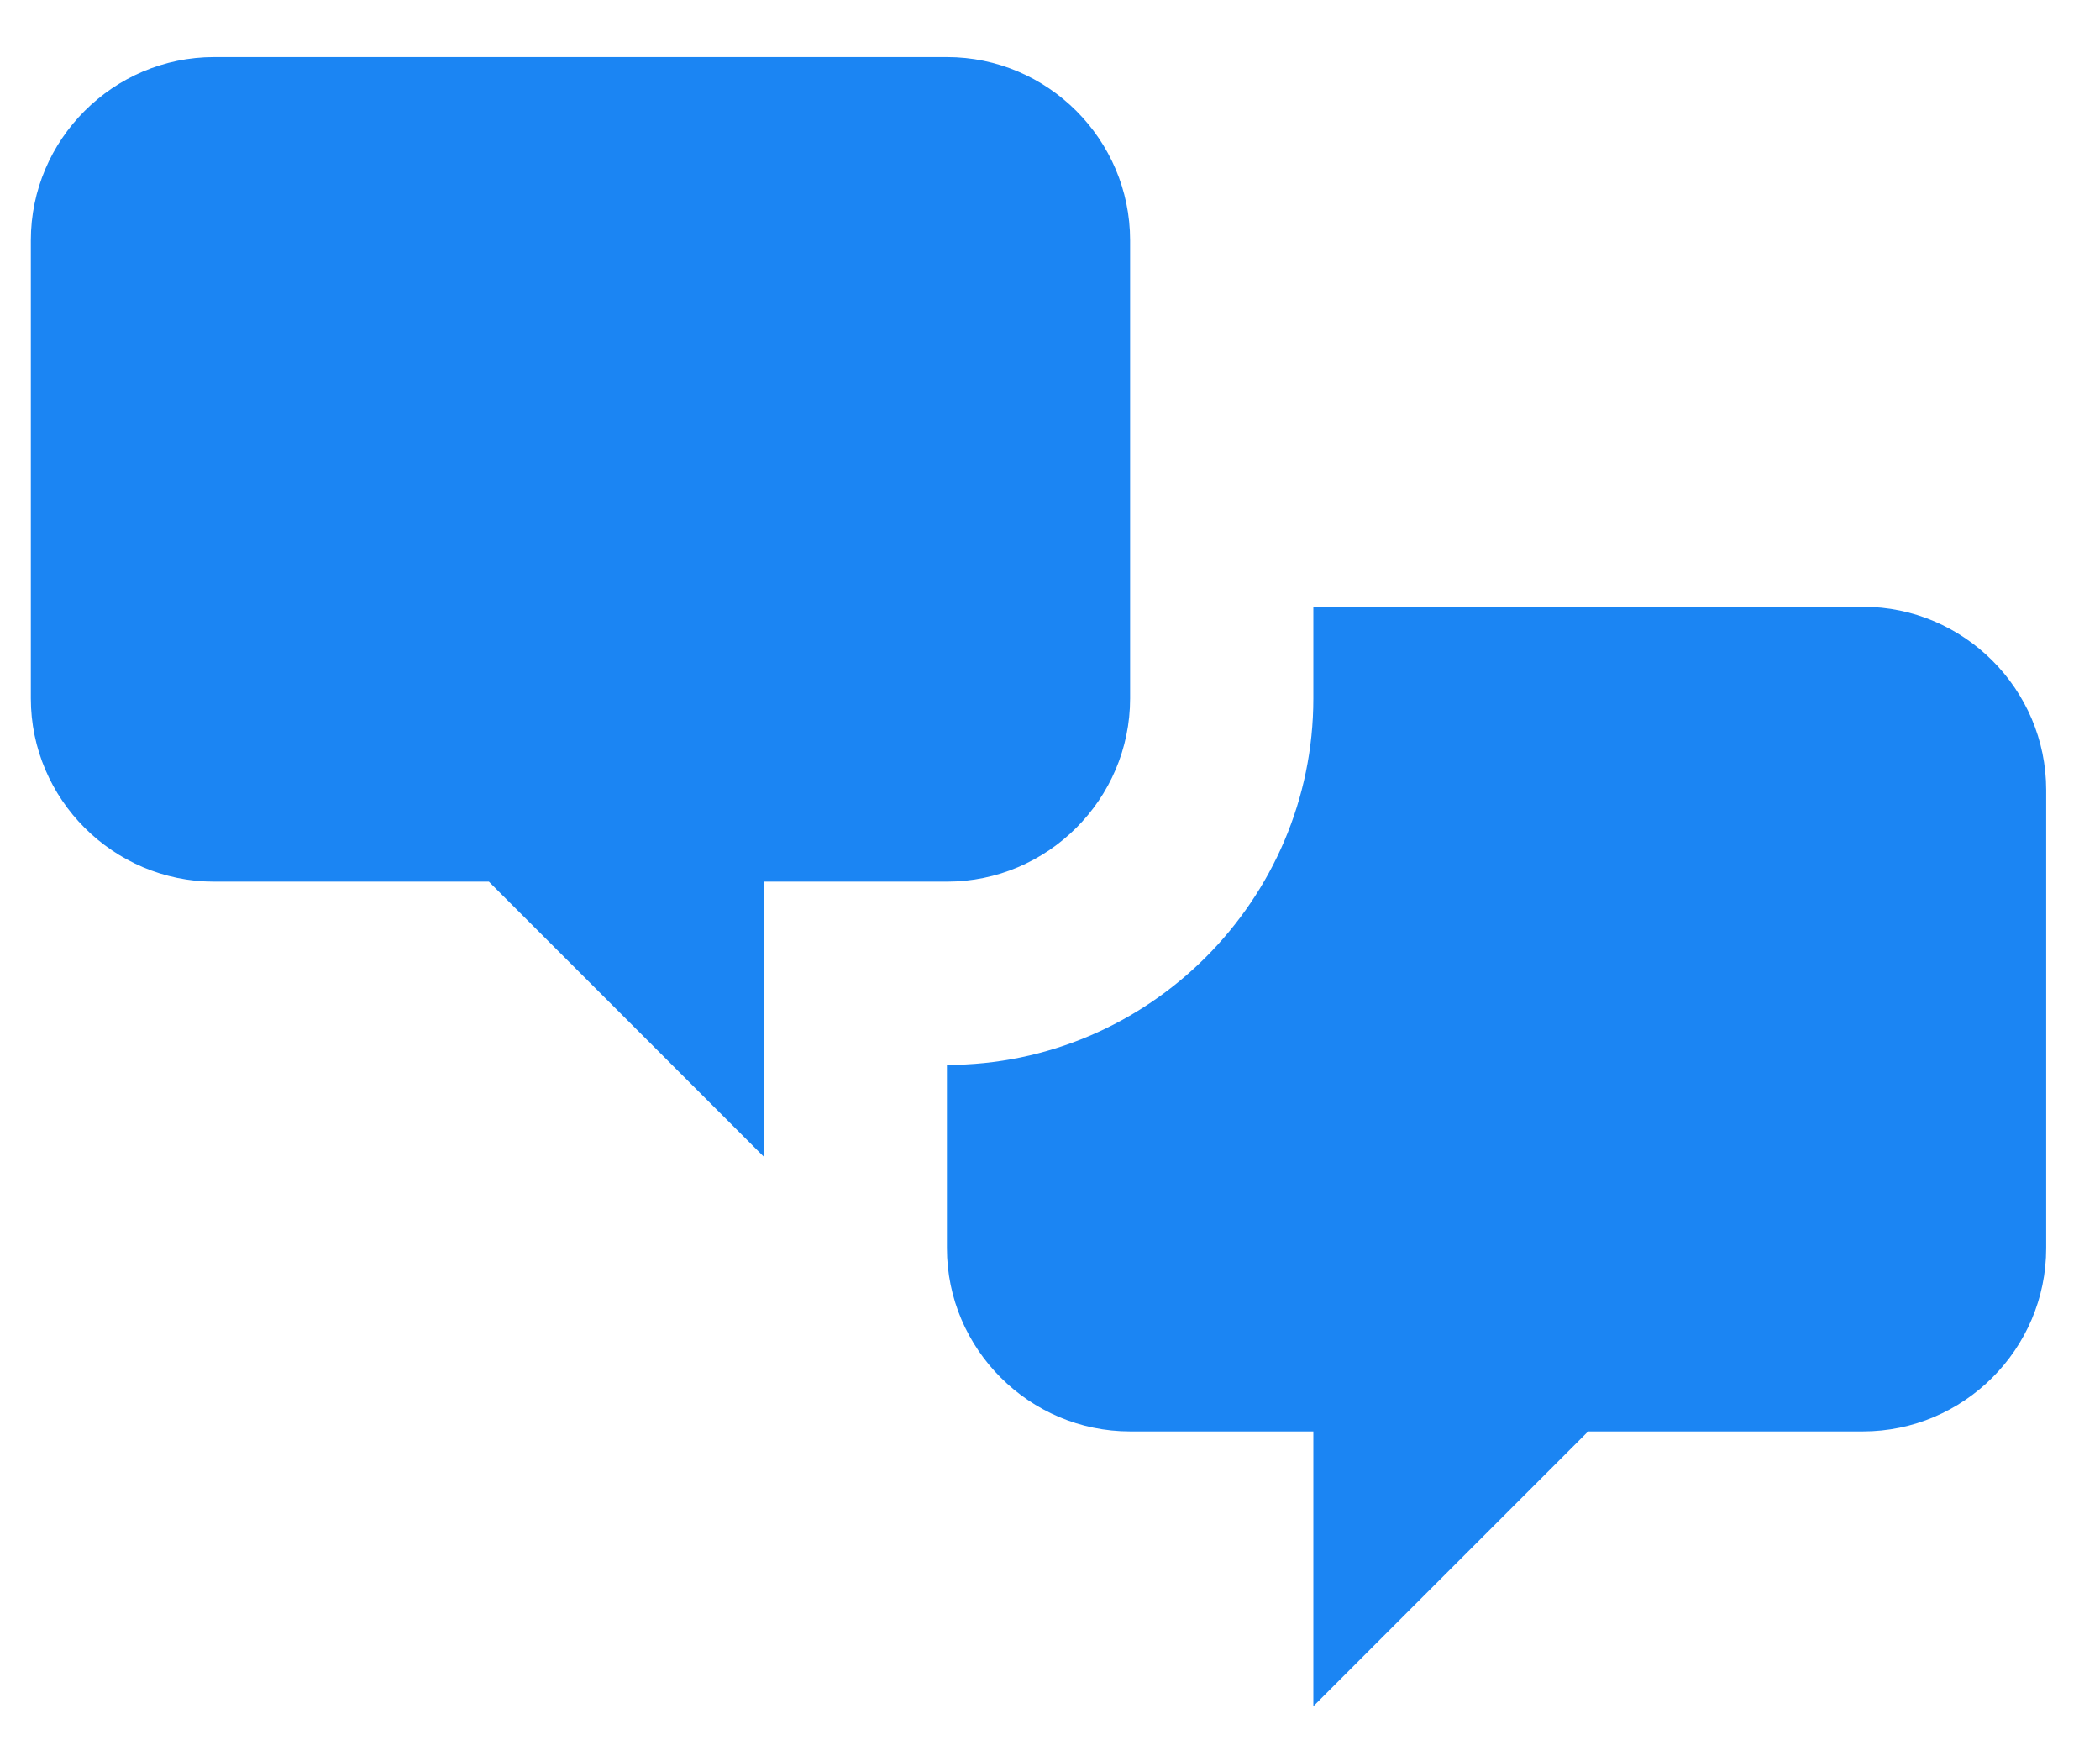 <svg width="35" height="29" viewBox="0 0 35 29" fill="none" xmlns="http://www.w3.org/2000/svg">
<path d="M3.568 14.691C1.888 14.691 0.514 13.317 0.514 11.638V4.004C0.514 2.325 1.888 0.951 3.568 0.951H15.782C17.461 0.951 18.835 2.325 18.835 4.004V11.638C18.835 13.317 17.461 14.691 15.782 14.691H12.728V19.272L8.148 14.691H3.568ZM31.049 23.852C32.729 23.852 34.103 22.478 34.103 20.798V13.165C34.103 11.485 32.729 10.111 31.049 10.111H21.889V11.638C21.889 14.997 19.141 17.745 15.782 17.745V20.798C15.782 22.478 17.156 23.852 18.835 23.852H21.889V28.432L26.469 23.852H31.049Z" fill="#1B85F3"/>
</svg>
